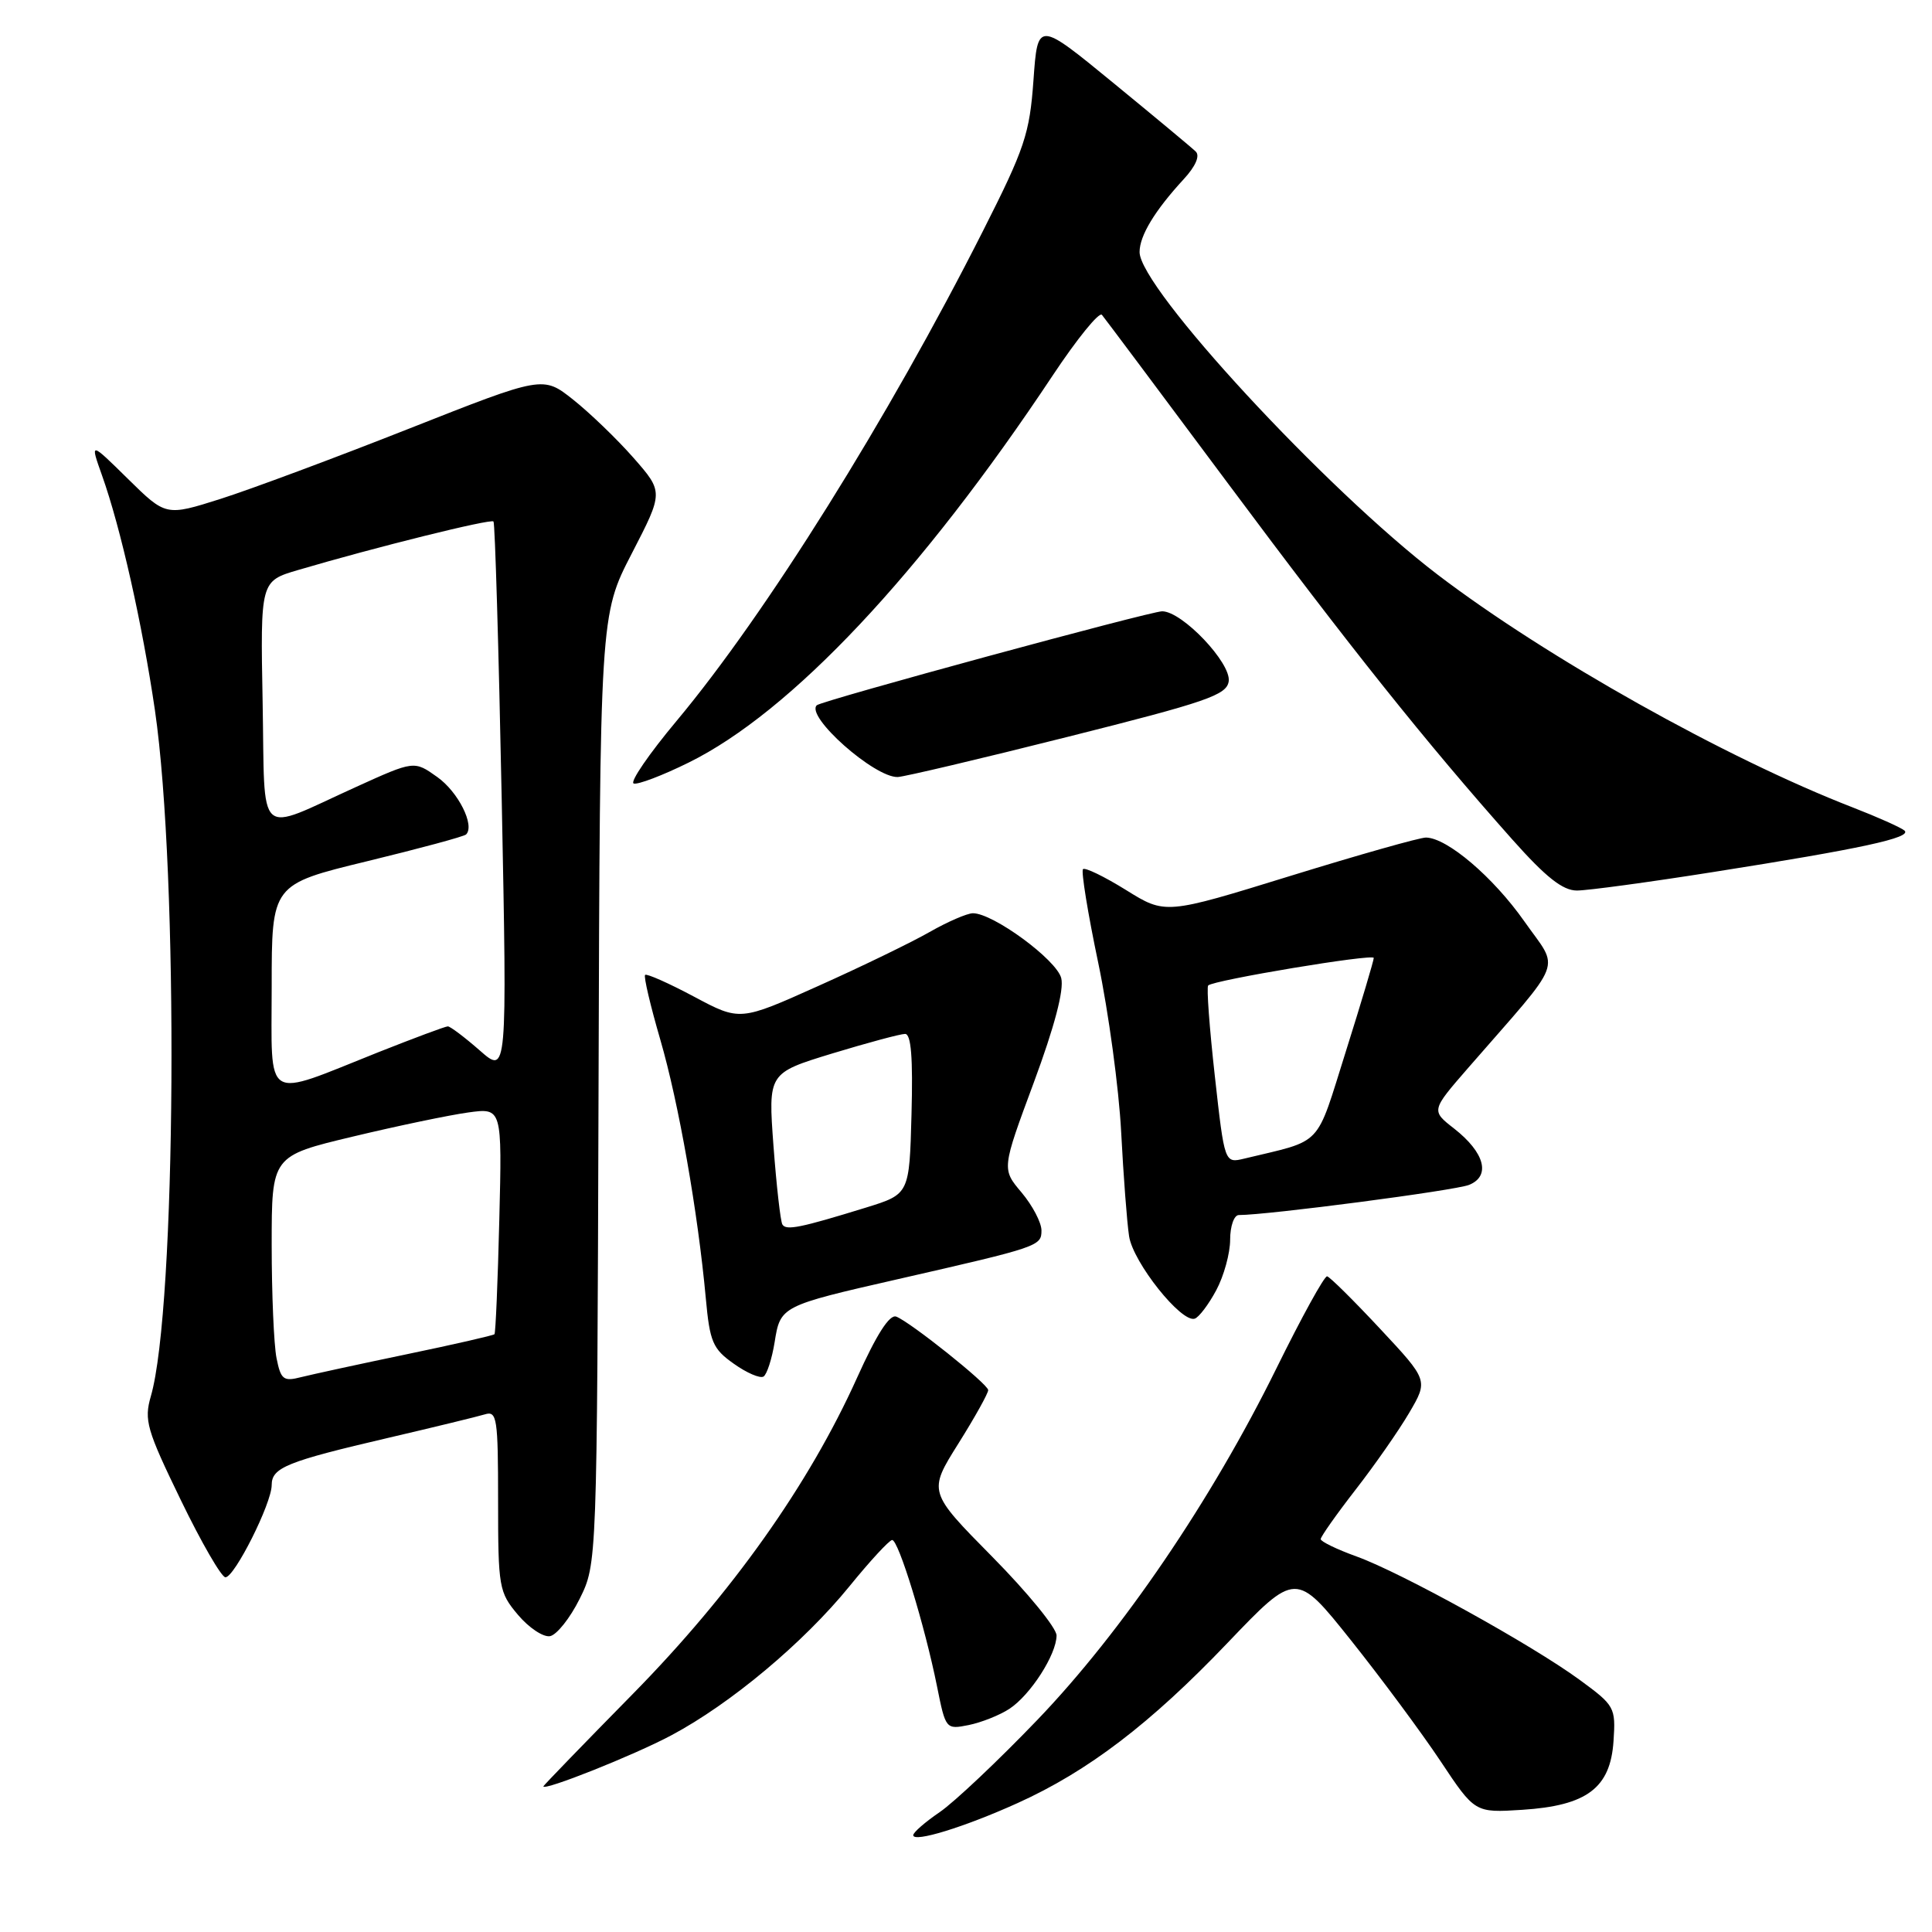 <?xml version="1.0" encoding="UTF-8" standalone="no"?>
<!DOCTYPE svg PUBLIC "-//W3C//DTD SVG 1.1//EN" "http://www.w3.org/Graphics/SVG/1.1/DTD/svg11.dtd" >
<svg xmlns="http://www.w3.org/2000/svg" xmlns:xlink="http://www.w3.org/1999/xlink" version="1.1" viewBox="0 0 256 256">
 <g >
 <path fill="currentColor"
d=" M 134.85 238.91 C 144.18 234.69 152.43 228.40 162.64 217.71 C 171.72 208.21 171.72 208.21 179.02 217.36 C 183.03 222.39 188.36 229.58 190.87 233.35 C 195.43 240.21 195.43 240.21 201.70 239.81 C 210.28 239.26 213.39 236.92 213.80 230.70 C 214.10 226.23 213.96 225.99 209.30 222.58 C 202.93 217.92 185.70 208.39 179.75 206.24 C 177.14 205.30 175.00 204.26 175.00 203.94 C 175.00 203.62 177.07 200.68 179.60 197.42 C 182.13 194.17 185.34 189.57 186.73 187.20 C 189.25 182.90 189.25 182.90 182.87 176.07 C 179.37 172.32 176.21 169.19 175.85 169.12 C 175.49 169.05 172.47 174.54 169.13 181.32 C 160.53 198.78 148.68 216.20 137.46 227.89 C 132.26 233.31 126.43 238.81 124.51 240.12 C 122.59 241.43 121.01 242.80 121.01 243.17 C 121.00 244.19 127.78 242.11 134.85 238.91 Z  M 88.95 229.94 C 96.81 225.76 106.48 217.66 112.55 210.20 C 115.27 206.85 117.82 204.09 118.21 204.06 C 119.04 203.99 122.55 215.42 124.17 223.50 C 125.30 229.13 125.34 229.18 128.35 228.58 C 130.03 228.24 132.45 227.28 133.75 226.43 C 136.54 224.60 139.99 219.23 140.00 216.71 C 140.00 215.72 136.17 211.03 131.49 206.29 C 122.98 197.67 122.98 197.67 126.99 191.28 C 129.20 187.76 130.97 184.57 130.94 184.19 C 130.88 183.36 120.63 175.18 118.76 174.46 C 117.87 174.12 116.15 176.82 113.56 182.57 C 107.18 196.73 96.97 211.12 83.81 224.50 C 77.32 231.10 72.01 236.59 72.00 236.70 C 71.99 237.36 84.03 232.57 88.95 229.94 Z  M 76.81 211.85 C 79.11 207.21 79.11 207.21 79.31 144.35 C 79.50 81.50 79.50 81.50 83.71 73.35 C 87.92 65.20 87.92 65.20 83.93 60.65 C 81.73 58.15 78.13 54.69 75.94 52.95 C 71.95 49.79 71.95 49.79 54.22 56.79 C 44.48 60.64 33.23 64.83 29.24 66.10 C 21.98 68.40 21.98 68.40 16.95 63.45 C 11.92 58.50 11.92 58.50 13.52 63.00 C 15.99 69.92 18.85 82.66 20.53 94.12 C 23.70 115.83 23.36 173.37 19.99 185.00 C 19.07 188.18 19.43 189.44 23.95 198.75 C 26.68 204.39 29.35 209.00 29.87 209.00 C 31.08 209.00 36.00 199.20 36.00 196.78 C 36.00 194.46 37.99 193.66 51.50 190.51 C 57.55 189.10 63.29 187.70 64.25 187.41 C 65.85 186.91 66.00 187.90 66.00 198.86 C 66.00 210.34 66.11 210.98 68.63 213.97 C 70.08 215.69 71.99 216.96 72.88 216.80 C 73.77 216.63 75.54 214.41 76.81 211.85 Z  M 102.64 177.86 C 103.40 173.07 103.48 173.03 119.00 169.49 C 137.67 165.23 138.00 165.12 138.00 163.04 C 138.00 162.00 136.82 159.75 135.37 158.02 C 132.73 154.90 132.73 154.90 136.98 143.45 C 139.73 136.03 141.01 131.16 140.62 129.61 C 140.01 127.18 131.58 120.99 128.91 121.01 C 128.14 121.02 125.55 122.14 123.17 123.50 C 120.79 124.86 114.16 128.08 108.44 130.64 C 98.05 135.31 98.05 135.31 91.96 132.06 C 88.60 130.27 85.69 128.98 85.48 129.18 C 85.27 129.39 86.18 133.25 87.49 137.75 C 89.94 146.18 92.47 160.58 93.52 172.00 C 94.05 177.82 94.44 178.73 97.23 180.70 C 98.94 181.92 100.71 182.68 101.17 182.40 C 101.62 182.12 102.28 180.07 102.64 177.86 Z  M 161.16 170.96 C 162.17 169.08 163.00 166.06 163.00 164.27 C 163.00 162.47 163.52 161.00 164.15 161.00 C 167.98 161.00 192.87 157.74 194.67 157.00 C 197.56 155.82 196.73 152.72 192.69 149.55 C 189.62 147.16 189.62 147.16 194.56 141.48 C 207.49 126.63 206.67 128.77 201.98 122.08 C 197.86 116.22 191.76 111.02 188.95 110.98 C 188.15 110.97 180.06 113.26 170.96 116.07 C 154.42 121.18 154.42 121.18 149.20 117.93 C 146.33 116.15 143.76 114.90 143.50 115.17 C 143.24 115.43 144.14 121.01 145.52 127.57 C 146.89 134.13 148.26 144.22 148.56 150.00 C 148.86 155.78 149.33 161.99 149.61 163.81 C 150.14 167.28 156.54 175.32 158.31 174.73 C 158.86 174.55 160.15 172.85 161.16 170.96 Z  M 227.00 115.55 C 246.62 112.46 253.42 110.99 252.35 110.05 C 251.88 109.65 248.80 108.27 245.50 106.99 C 228.70 100.48 204.89 87.12 190.50 76.15 C 175.67 64.83 151.00 38.14 151.00 33.40 C 151.00 31.23 153.01 27.91 156.85 23.74 C 158.42 22.04 159.03 20.64 158.44 20.08 C 157.92 19.57 153.00 15.48 147.50 10.97 C 137.50 2.77 137.50 2.77 136.94 10.63 C 136.43 17.74 135.78 19.67 130.26 30.58 C 117.70 55.43 101.47 81.38 89.67 95.50 C 85.99 99.90 83.43 103.64 83.97 103.82 C 84.51 104.00 87.78 102.76 91.24 101.05 C 104.79 94.38 122.02 76.06 139.51 49.72 C 142.72 44.89 145.64 41.29 146.01 41.72 C 146.37 42.15 153.91 52.23 162.76 64.12 C 178.78 85.64 188.96 98.39 200.40 111.25 C 204.85 116.25 207.07 118.00 208.95 118.00 C 210.35 118.00 218.47 116.90 227.00 115.55 Z  M 141.50 97.63 C 159.93 93.00 162.54 92.10 162.81 90.28 C 163.16 87.86 156.65 81.00 153.99 81.00 C 152.42 81.00 108.84 92.85 108.23 93.45 C 106.70 94.92 115.86 103.04 118.95 102.96 C 119.80 102.93 129.95 100.54 141.50 97.63 Z  M 36.64 179.95 C 36.29 178.19 36.00 171.45 36.00 164.96 C 36.00 153.17 36.00 153.17 46.77 150.60 C 52.69 149.18 59.56 147.75 62.03 147.41 C 66.53 146.79 66.53 146.79 66.16 161.65 C 65.96 169.82 65.67 176.63 65.52 176.79 C 65.37 176.95 60.13 178.15 53.87 179.45 C 47.62 180.75 41.33 182.12 39.89 182.48 C 37.56 183.08 37.21 182.81 36.64 179.95 Z  M 36.00 130.70 C 36.00 117.19 36.00 117.19 48.64 114.12 C 55.59 112.43 61.50 110.84 61.76 110.57 C 62.95 109.38 60.72 104.93 57.94 102.96 C 54.88 100.78 54.88 100.78 47.19 104.27 C 33.76 110.36 35.14 111.60 34.80 93.05 C 34.50 77.00 34.50 77.00 39.50 75.53 C 49.77 72.50 65.04 68.71 65.39 69.10 C 65.59 69.32 66.08 85.90 66.48 105.94 C 67.20 142.38 67.20 142.38 63.57 139.19 C 61.57 137.44 59.66 136.00 59.34 136.00 C 59.01 136.00 54.87 137.55 50.12 139.43 C 34.74 145.56 36.00 146.34 36.00 130.70 Z  M 103.67 162.25 C 103.42 161.84 102.89 157.16 102.49 151.84 C 101.78 142.19 101.78 142.19 110.28 139.59 C 114.96 138.17 119.30 137.00 119.93 137.00 C 120.73 137.00 120.98 140.17 120.78 147.61 C 120.50 158.23 120.50 158.23 114.75 160.01 C 106.06 162.69 104.16 163.08 103.67 162.25 Z  M 160.97 142.57 C 160.26 136.20 159.86 130.81 160.09 130.58 C 160.81 129.87 182.00 126.34 182.03 126.93 C 182.04 127.24 180.39 132.79 178.35 139.26 C 174.26 152.23 175.45 150.97 164.88 153.52 C 162.26 154.15 162.26 154.15 160.97 142.57 Z "/>
</g>
</svg>